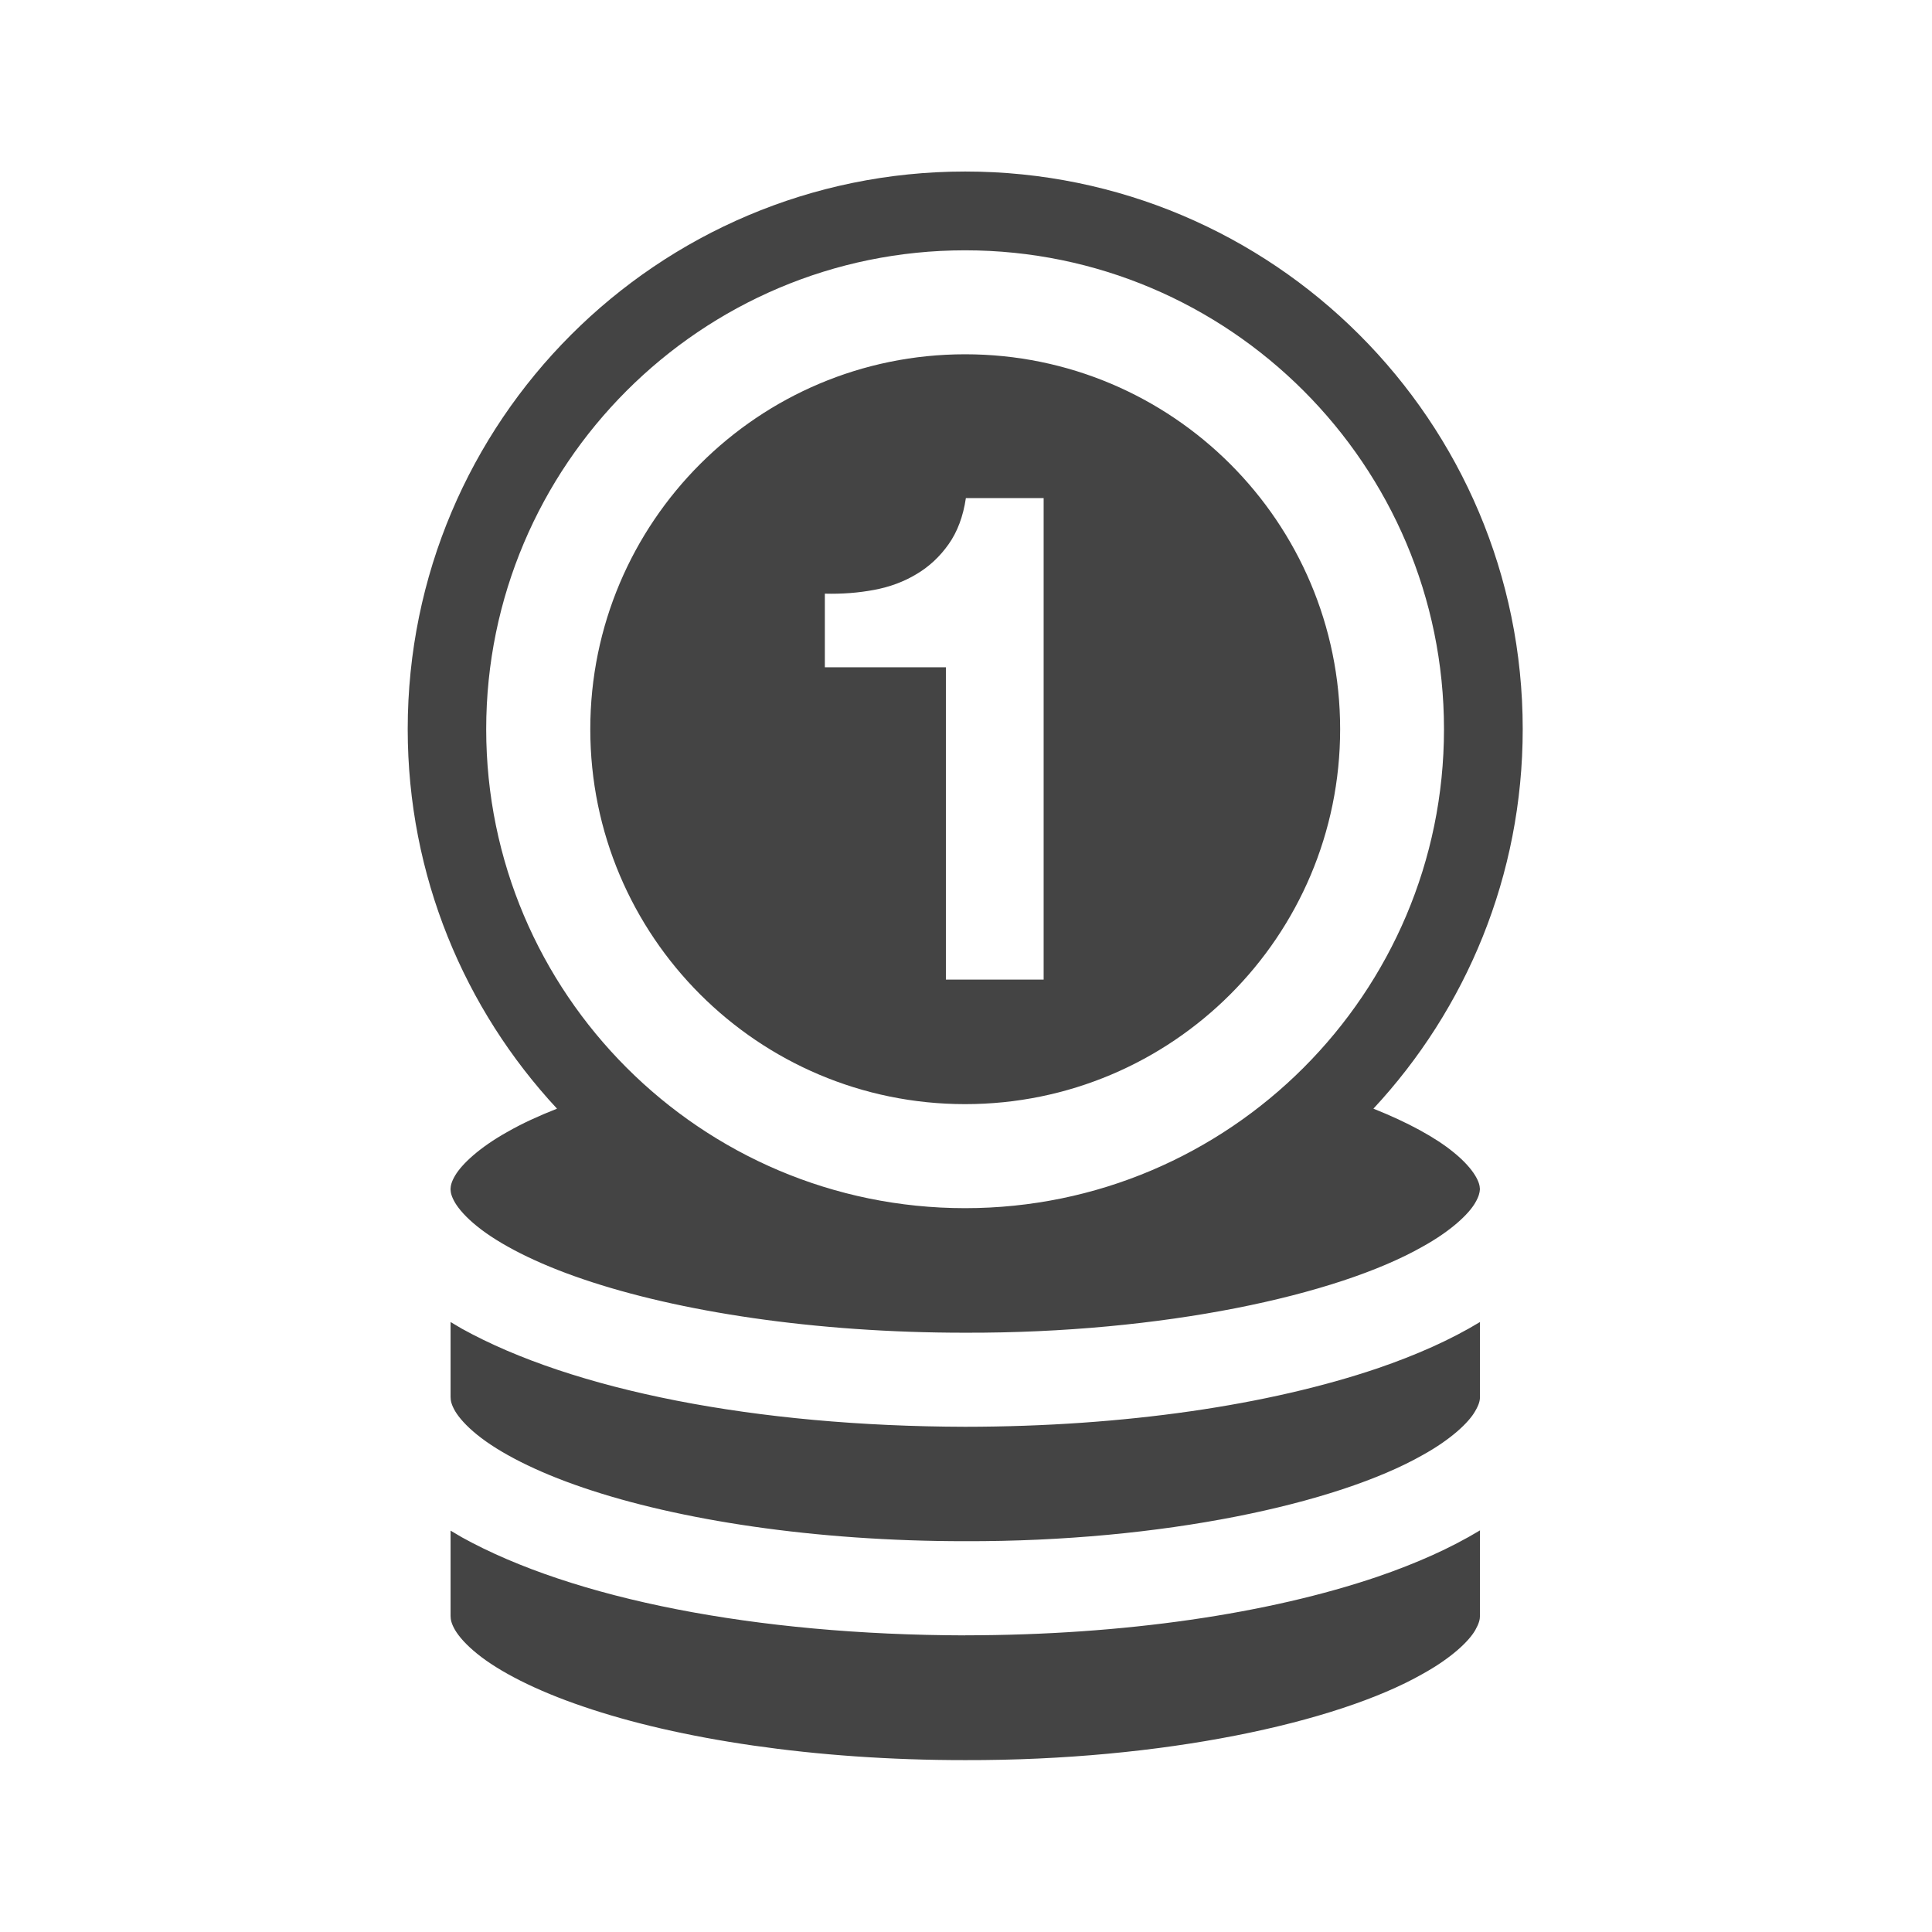 <?xml version="1.0" encoding="utf-8"?>
<!-- Generated by IcoMoon.io -->
<!DOCTYPE svg PUBLIC "-//W3C//DTD SVG 1.1//EN" "http://www.w3.org/Graphics/SVG/1.1/DTD/svg11.dtd">
<svg version="1.1" xmlns="http://www.w3.org/2000/svg" xmlns:xlink="http://www.w3.org/1999/xlink" width="32" height="32" viewBox="0 0 32 32">
<path fill="#444444" d="M15.986 18.288c3.43 0 6.211-2.78 6.211-6.21s-2.782-6.21-6.211-6.21c-3.429 0-6.209 2.781-6.209 6.21s2.78 6.21 6.209 6.21zM13.662 9.833c0.282 0.007 0.552-0.013 0.813-0.062 0.264-0.049 0.499-0.137 0.707-0.263 0.209-0.124 0.386-0.29 0.53-0.494 0.145-0.205 0.241-0.46 0.286-0.764h1.288v7.975h-1.619v-5.173h-2.005v-1.219zM8.411 18.744c-0.474 0.263-0.764 0.541-0.873 0.727-0.059 0.1-0.074 0.165-0.076 0.225 0.002 0.059 0.016 0.124 0.076 0.226 0.063 0.105 0.182 0.243 0.364 0.389 0.362 0.294 0.971 0.611 1.758 0.877 1.57 0.535 3.83 0.887 6.326 0.886 3.272 0.009 6.156-0.618 7.575-1.425 0.474-0.262 0.767-0.542 0.873-0.727 0.059-0.101 0.075-0.167 0.078-0.226-0.002-0.059-0.018-0.125-0.078-0.225-0.064-0.106-0.182-0.244-0.364-0.39-0.292-0.238-0.746-0.489-1.322-0.718 1.533-1.648 2.473-3.857 2.473-6.287 0-5.101-4.135-9.235-9.234-9.235s-9.234 4.135-9.234 9.235c0 2.429 0.94 4.638 2.473 6.287-0.307 0.121-0.583 0.248-0.813 0.38zM15.986 21.313c-0.020 0-0.041-0.002-0.061-0.002 0.021 0 0.041 0.002 0.061 0.002s0.041-0.002 0.061-0.002c-0.020 0-0.041 0.002-0.061 0.002zM8.053 12.078c0-4.373 3.558-7.932 7.932-7.932s7.932 3.559 7.932 7.932c0 4.374-3.558 7.933-7.932 7.933s-7.932-3.559-7.932-7.933zM15.986 23.632c-3.473-0.008-6.495-0.605-8.337-1.625-0.063-0.037-0.125-0.074-0.186-0.11v1.24c0 0.063 0.014 0.13 0.076 0.237 0.063 0.106 0.182 0.243 0.364 0.39 0.362 0.294 0.971 0.611 1.758 0.877 1.57 0.535 3.83 0.887 6.326 0.886 3.268 0.009 6.152-0.618 7.575-1.426 0.474-0.262 0.767-0.542 0.871-0.727 0.063-0.108 0.080-0.174 0.080-0.237v-1.24c-0.485 0.294-1.052 0.546-1.694 0.766-1.796 0.609-4.188 0.967-6.831 0.969zM15.986 27.087c-3.473-0.008-6.495-0.605-8.337-1.625-0.063-0.037-0.127-0.074-0.186-0.11v1.412c0 0.062 0.014 0.131 0.076 0.237 0.063 0.106 0.182 0.243 0.364 0.39 0.362 0.294 0.971 0.609 1.758 0.875 1.57 0.538 3.83 0.889 6.326 0.887 3.268 0.008 6.152-0.617 7.575-1.427 0.474-0.262 0.767-0.54 0.873-0.726 0.061-0.108 0.078-0.176 0.078-0.237v-1.415c-0.487 0.294-1.052 0.546-1.696 0.767-1.799 0.611-4.188 0.969-6.829 0.971z"></path>
</svg>
